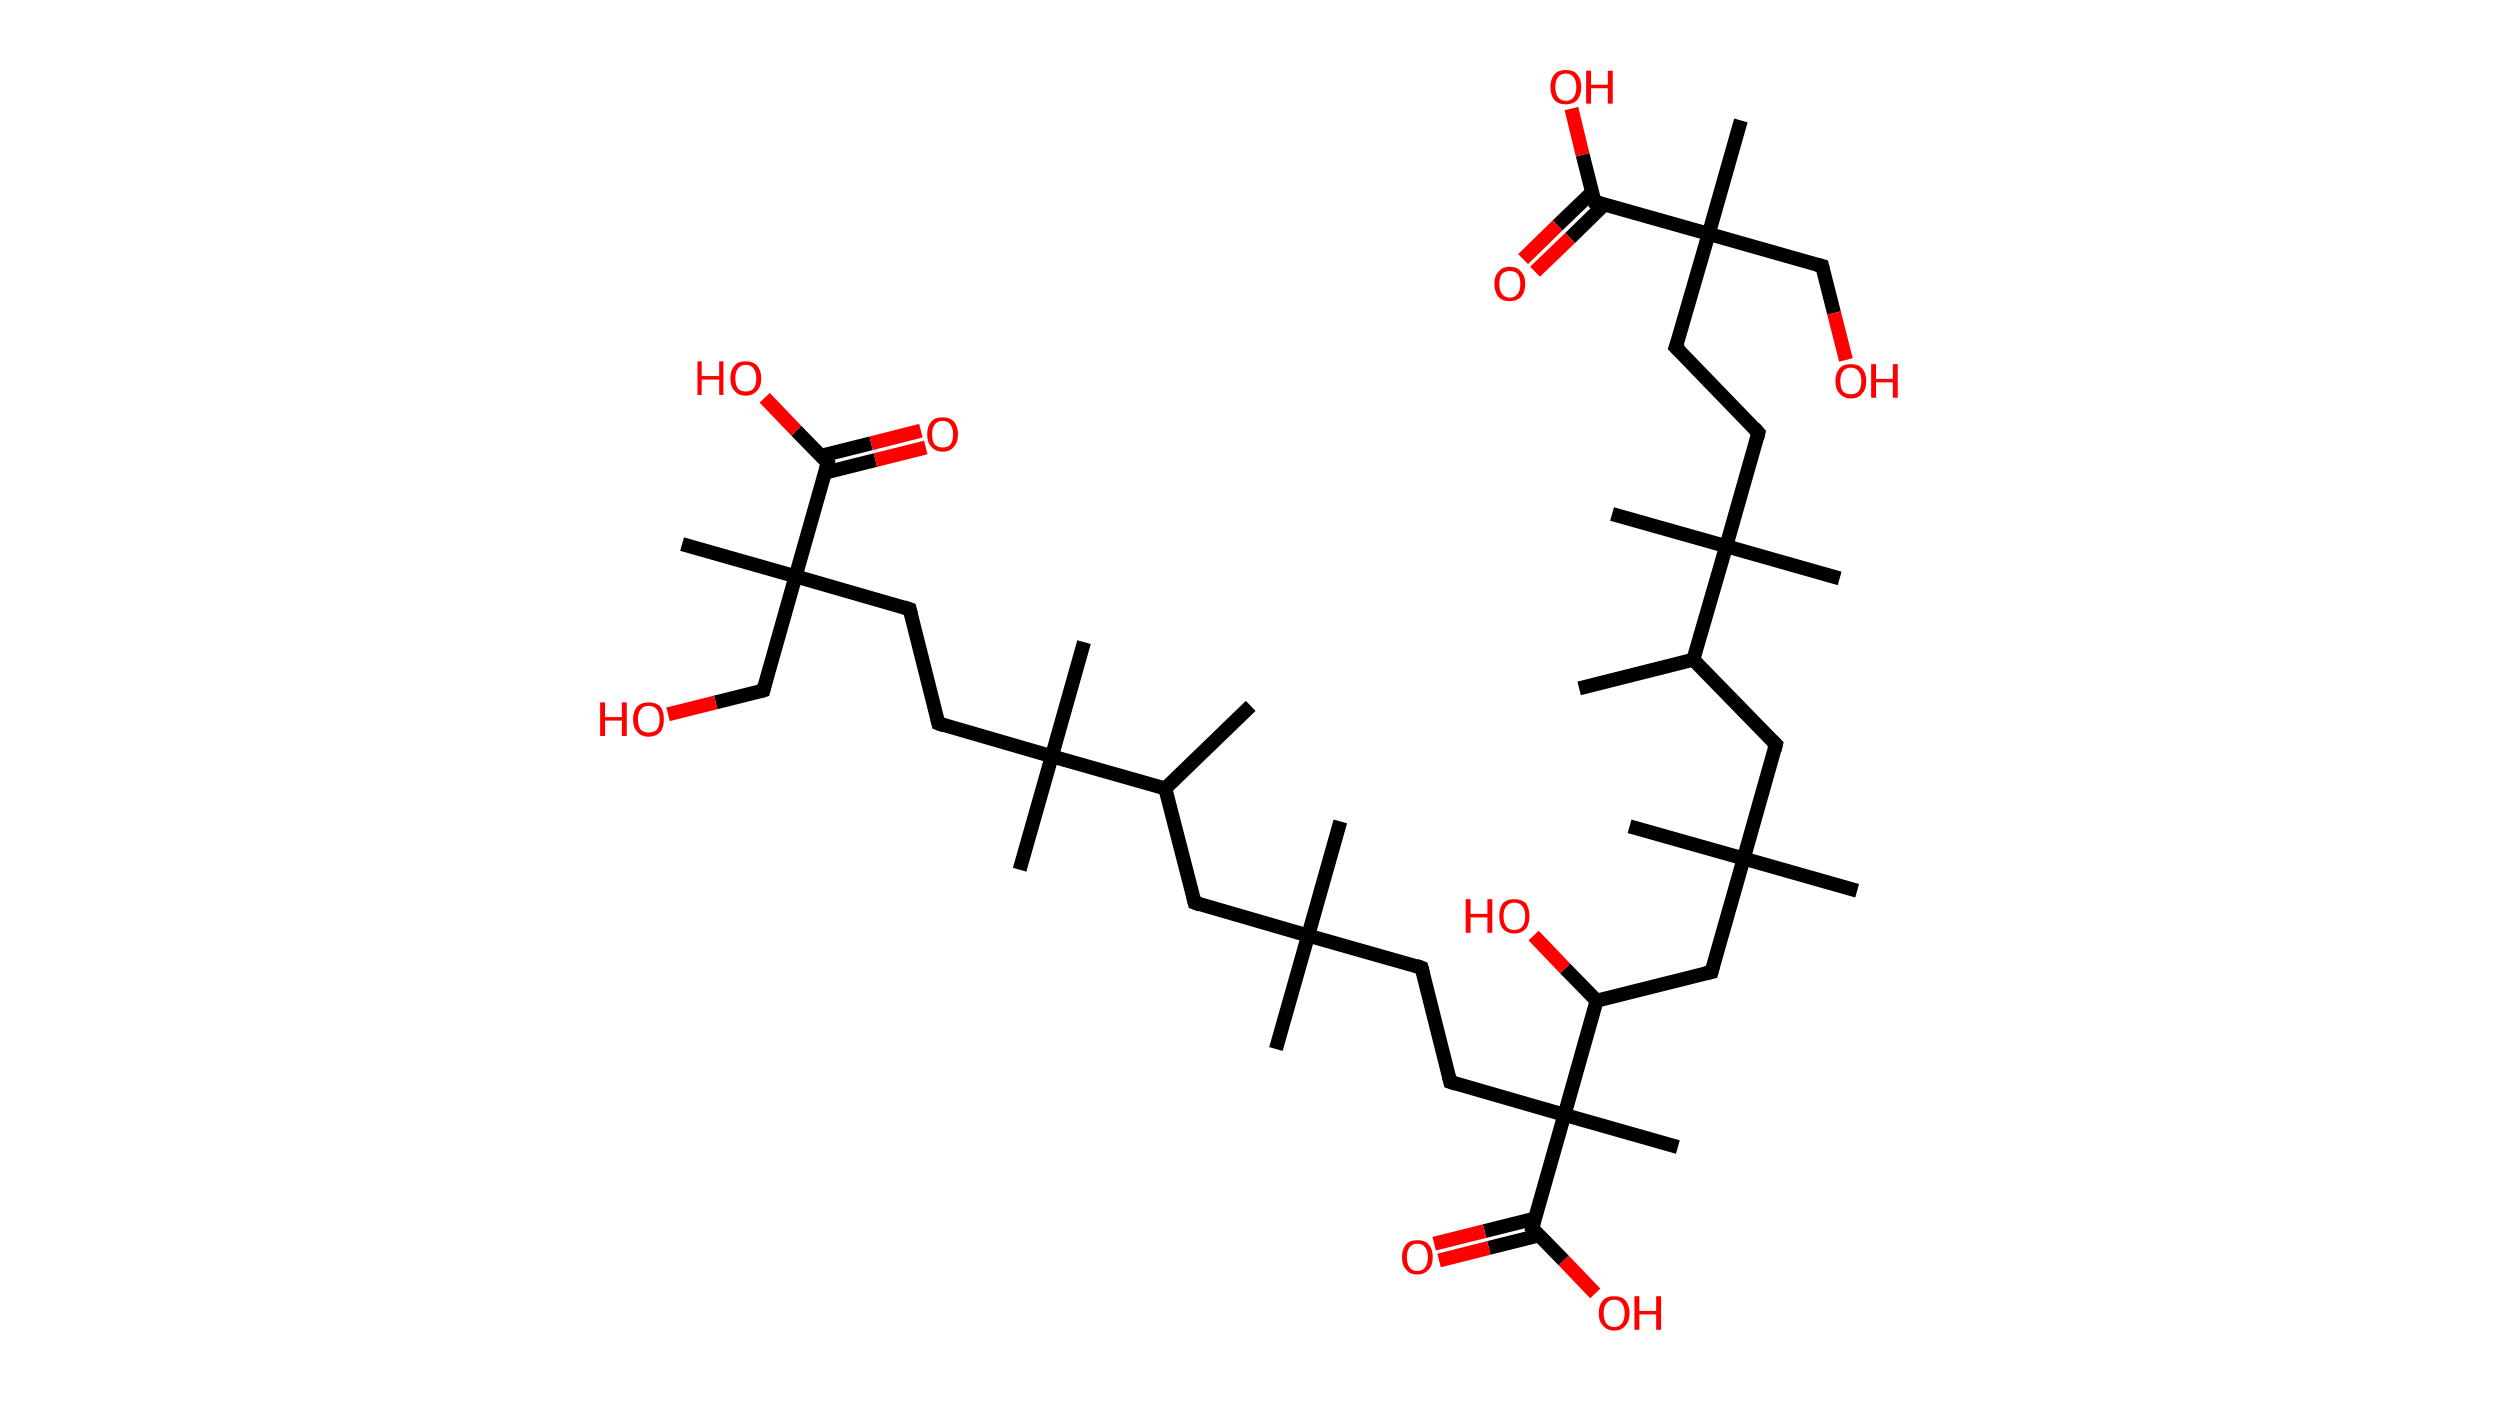 <?xml version='1.0' encoding='ASCII' standalone='yes'?>
<svg xmlns="http://www.w3.org/2000/svg" xmlns:rdkit="http://www.rdkit.org/xml" xmlns:xlink="http://www.w3.org/1999/xlink" version="1.1" baseProfile="full" xml:space="preserve" width="357px" height="200px" viewBox="0 0 357 200">
<!-- END OF HEADER -->
<rect style="opacity:1.0;fill:#FFFFFF;stroke:none" width="357.0" height="200.0" x="0.0" y="0.0"> </rect>
<path class="bond-0 atom-0 atom-1" d="M 178.6,100.8 L 166.4,112.6" style="fill:none;fill-rule:evenodd;stroke:#000000;stroke-width:2.0px;stroke-linecap:butt;stroke-linejoin:miter;stroke-opacity:1"/>
<path class="bond-1 atom-1 atom-2" d="M 166.4,112.6 L 170.6,128.9" style="fill:none;fill-rule:evenodd;stroke:#000000;stroke-width:2.0px;stroke-linecap:butt;stroke-linejoin:miter;stroke-opacity:1"/>
<path class="bond-2 atom-2 atom-3" d="M 170.6,128.9 L 186.8,133.6" style="fill:none;fill-rule:evenodd;stroke:#000000;stroke-width:2.0px;stroke-linecap:butt;stroke-linejoin:miter;stroke-opacity:1"/>
<path class="bond-3 atom-3 atom-4" d="M 186.8,133.6 L 182.2,149.8" style="fill:none;fill-rule:evenodd;stroke:#000000;stroke-width:2.0px;stroke-linecap:butt;stroke-linejoin:miter;stroke-opacity:1"/>
<path class="bond-4 atom-3 atom-5" d="M 186.8,133.6 L 191.4,117.3" style="fill:none;fill-rule:evenodd;stroke:#000000;stroke-width:2.0px;stroke-linecap:butt;stroke-linejoin:miter;stroke-opacity:1"/>
<path class="bond-5 atom-3 atom-6" d="M 186.8,133.6 L 203.0,138.2" style="fill:none;fill-rule:evenodd;stroke:#000000;stroke-width:2.0px;stroke-linecap:butt;stroke-linejoin:miter;stroke-opacity:1"/>
<path class="bond-6 atom-6 atom-7" d="M 203.0,138.2 L 207.1,154.5" style="fill:none;fill-rule:evenodd;stroke:#000000;stroke-width:2.0px;stroke-linecap:butt;stroke-linejoin:miter;stroke-opacity:1"/>
<path class="bond-7 atom-7 atom-8" d="M 207.1,154.5 L 223.4,159.2" style="fill:none;fill-rule:evenodd;stroke:#000000;stroke-width:2.0px;stroke-linecap:butt;stroke-linejoin:miter;stroke-opacity:1"/>
<path class="bond-8 atom-8 atom-9" d="M 223.4,159.2 L 239.6,163.8" style="fill:none;fill-rule:evenodd;stroke:#000000;stroke-width:2.0px;stroke-linecap:butt;stroke-linejoin:miter;stroke-opacity:1"/>
<path class="bond-9 atom-8 atom-10" d="M 223.4,159.2 L 218.8,175.4" style="fill:none;fill-rule:evenodd;stroke:#000000;stroke-width:2.0px;stroke-linecap:butt;stroke-linejoin:miter;stroke-opacity:1"/>
<path class="bond-10 atom-10 atom-11" d="M 219.2,174.0 L 212.0,175.8" style="fill:none;fill-rule:evenodd;stroke:#000000;stroke-width:2.0px;stroke-linecap:butt;stroke-linejoin:miter;stroke-opacity:1"/>
<path class="bond-10 atom-10 atom-11" d="M 212.0,175.8 L 204.8,177.6" style="fill:none;fill-rule:evenodd;stroke:#FF0000;stroke-width:2.0px;stroke-linecap:butt;stroke-linejoin:miter;stroke-opacity:1"/>
<path class="bond-10 atom-10 atom-11" d="M 219.8,176.4 L 212.6,178.2" style="fill:none;fill-rule:evenodd;stroke:#000000;stroke-width:2.0px;stroke-linecap:butt;stroke-linejoin:miter;stroke-opacity:1"/>
<path class="bond-10 atom-10 atom-11" d="M 212.6,178.2 L 205.5,180.0" style="fill:none;fill-rule:evenodd;stroke:#FF0000;stroke-width:2.0px;stroke-linecap:butt;stroke-linejoin:miter;stroke-opacity:1"/>
<path class="bond-11 atom-10 atom-12" d="M 218.8,175.4 L 223.3,180.0" style="fill:none;fill-rule:evenodd;stroke:#000000;stroke-width:2.0px;stroke-linecap:butt;stroke-linejoin:miter;stroke-opacity:1"/>
<path class="bond-11 atom-10 atom-12" d="M 223.3,180.0 L 227.8,184.7" style="fill:none;fill-rule:evenodd;stroke:#FF0000;stroke-width:2.0px;stroke-linecap:butt;stroke-linejoin:miter;stroke-opacity:1"/>
<path class="bond-12 atom-8 atom-13" d="M 223.4,159.2 L 228.0,142.9" style="fill:none;fill-rule:evenodd;stroke:#000000;stroke-width:2.0px;stroke-linecap:butt;stroke-linejoin:miter;stroke-opacity:1"/>
<path class="bond-13 atom-13 atom-14" d="M 228.0,142.9 L 223.5,138.3" style="fill:none;fill-rule:evenodd;stroke:#000000;stroke-width:2.0px;stroke-linecap:butt;stroke-linejoin:miter;stroke-opacity:1"/>
<path class="bond-13 atom-13 atom-14" d="M 223.5,138.3 L 219.0,133.6" style="fill:none;fill-rule:evenodd;stroke:#FF0000;stroke-width:2.0px;stroke-linecap:butt;stroke-linejoin:miter;stroke-opacity:1"/>
<path class="bond-14 atom-13 atom-15" d="M 228.0,142.9 L 244.4,138.8" style="fill:none;fill-rule:evenodd;stroke:#000000;stroke-width:2.0px;stroke-linecap:butt;stroke-linejoin:miter;stroke-opacity:1"/>
<path class="bond-15 atom-15 atom-16" d="M 244.4,138.8 L 249.0,122.6" style="fill:none;fill-rule:evenodd;stroke:#000000;stroke-width:2.0px;stroke-linecap:butt;stroke-linejoin:miter;stroke-opacity:1"/>
<path class="bond-16 atom-16 atom-17" d="M 249.0,122.6 L 265.2,127.2" style="fill:none;fill-rule:evenodd;stroke:#000000;stroke-width:2.0px;stroke-linecap:butt;stroke-linejoin:miter;stroke-opacity:1"/>
<path class="bond-17 atom-16 atom-18" d="M 249.0,122.6 L 232.7,118.0" style="fill:none;fill-rule:evenodd;stroke:#000000;stroke-width:2.0px;stroke-linecap:butt;stroke-linejoin:miter;stroke-opacity:1"/>
<path class="bond-18 atom-16 atom-19" d="M 249.0,122.6 L 253.6,106.3" style="fill:none;fill-rule:evenodd;stroke:#000000;stroke-width:2.0px;stroke-linecap:butt;stroke-linejoin:miter;stroke-opacity:1"/>
<path class="bond-19 atom-19 atom-20" d="M 253.6,106.3 L 241.8,94.2" style="fill:none;fill-rule:evenodd;stroke:#000000;stroke-width:2.0px;stroke-linecap:butt;stroke-linejoin:miter;stroke-opacity:1"/>
<path class="bond-20 atom-20 atom-21" d="M 241.8,94.2 L 225.5,98.3" style="fill:none;fill-rule:evenodd;stroke:#000000;stroke-width:2.0px;stroke-linecap:butt;stroke-linejoin:miter;stroke-opacity:1"/>
<path class="bond-21 atom-20 atom-22" d="M 241.8,94.2 L 246.5,78.0" style="fill:none;fill-rule:evenodd;stroke:#000000;stroke-width:2.0px;stroke-linecap:butt;stroke-linejoin:miter;stroke-opacity:1"/>
<path class="bond-22 atom-22 atom-23" d="M 246.5,78.0 L 262.7,82.6" style="fill:none;fill-rule:evenodd;stroke:#000000;stroke-width:2.0px;stroke-linecap:butt;stroke-linejoin:miter;stroke-opacity:1"/>
<path class="bond-23 atom-22 atom-24" d="M 246.5,78.0 L 230.2,73.4" style="fill:none;fill-rule:evenodd;stroke:#000000;stroke-width:2.0px;stroke-linecap:butt;stroke-linejoin:miter;stroke-opacity:1"/>
<path class="bond-24 atom-22 atom-25" d="M 246.5,78.0 L 251.1,61.8" style="fill:none;fill-rule:evenodd;stroke:#000000;stroke-width:2.0px;stroke-linecap:butt;stroke-linejoin:miter;stroke-opacity:1"/>
<path class="bond-25 atom-25 atom-26" d="M 251.1,61.8 L 239.3,49.6" style="fill:none;fill-rule:evenodd;stroke:#000000;stroke-width:2.0px;stroke-linecap:butt;stroke-linejoin:miter;stroke-opacity:1"/>
<path class="bond-26 atom-26 atom-27" d="M 239.3,49.6 L 244.0,33.4" style="fill:none;fill-rule:evenodd;stroke:#000000;stroke-width:2.0px;stroke-linecap:butt;stroke-linejoin:miter;stroke-opacity:1"/>
<path class="bond-27 atom-27 atom-28" d="M 244.0,33.4 L 248.6,17.2" style="fill:none;fill-rule:evenodd;stroke:#000000;stroke-width:2.0px;stroke-linecap:butt;stroke-linejoin:miter;stroke-opacity:1"/>
<path class="bond-28 atom-27 atom-29" d="M 244.0,33.4 L 260.2,38.0" style="fill:none;fill-rule:evenodd;stroke:#000000;stroke-width:2.0px;stroke-linecap:butt;stroke-linejoin:miter;stroke-opacity:1"/>
<path class="bond-29 atom-29 atom-30" d="M 260.2,38.0 L 261.9,44.7" style="fill:none;fill-rule:evenodd;stroke:#000000;stroke-width:2.0px;stroke-linecap:butt;stroke-linejoin:miter;stroke-opacity:1"/>
<path class="bond-29 atom-29 atom-30" d="M 261.9,44.7 L 263.6,51.4" style="fill:none;fill-rule:evenodd;stroke:#FF0000;stroke-width:2.0px;stroke-linecap:butt;stroke-linejoin:miter;stroke-opacity:1"/>
<path class="bond-30 atom-27 atom-31" d="M 244.0,33.4 L 227.7,28.8" style="fill:none;fill-rule:evenodd;stroke:#000000;stroke-width:2.0px;stroke-linecap:butt;stroke-linejoin:miter;stroke-opacity:1"/>
<path class="bond-31 atom-31 atom-32" d="M 227.4,27.4 L 222.4,32.2" style="fill:none;fill-rule:evenodd;stroke:#000000;stroke-width:2.0px;stroke-linecap:butt;stroke-linejoin:miter;stroke-opacity:1"/>
<path class="bond-31 atom-31 atom-32" d="M 222.4,32.2 L 217.5,37.0" style="fill:none;fill-rule:evenodd;stroke:#FF0000;stroke-width:2.0px;stroke-linecap:butt;stroke-linejoin:miter;stroke-opacity:1"/>
<path class="bond-31 atom-31 atom-32" d="M 229.1,29.2 L 224.2,34.0" style="fill:none;fill-rule:evenodd;stroke:#000000;stroke-width:2.0px;stroke-linecap:butt;stroke-linejoin:miter;stroke-opacity:1"/>
<path class="bond-31 atom-31 atom-32" d="M 224.2,34.0 L 219.2,38.8" style="fill:none;fill-rule:evenodd;stroke:#FF0000;stroke-width:2.0px;stroke-linecap:butt;stroke-linejoin:miter;stroke-opacity:1"/>
<path class="bond-32 atom-31 atom-33" d="M 227.7,28.8 L 226.0,22.1" style="fill:none;fill-rule:evenodd;stroke:#000000;stroke-width:2.0px;stroke-linecap:butt;stroke-linejoin:miter;stroke-opacity:1"/>
<path class="bond-32 atom-31 atom-33" d="M 226.0,22.1 L 224.4,15.5" style="fill:none;fill-rule:evenodd;stroke:#FF0000;stroke-width:2.0px;stroke-linecap:butt;stroke-linejoin:miter;stroke-opacity:1"/>
<path class="bond-33 atom-1 atom-34" d="M 166.4,112.6 L 150.2,108.0" style="fill:none;fill-rule:evenodd;stroke:#000000;stroke-width:2.0px;stroke-linecap:butt;stroke-linejoin:miter;stroke-opacity:1"/>
<path class="bond-34 atom-34 atom-35" d="M 150.2,108.0 L 145.6,124.2" style="fill:none;fill-rule:evenodd;stroke:#000000;stroke-width:2.0px;stroke-linecap:butt;stroke-linejoin:miter;stroke-opacity:1"/>
<path class="bond-35 atom-34 atom-36" d="M 150.2,108.0 L 154.8,91.7" style="fill:none;fill-rule:evenodd;stroke:#000000;stroke-width:2.0px;stroke-linecap:butt;stroke-linejoin:miter;stroke-opacity:1"/>
<path class="bond-36 atom-34 atom-37" d="M 150.2,108.0 L 134.0,103.3" style="fill:none;fill-rule:evenodd;stroke:#000000;stroke-width:2.0px;stroke-linecap:butt;stroke-linejoin:miter;stroke-opacity:1"/>
<path class="bond-37 atom-37 atom-38" d="M 134.0,103.3 L 129.9,87.0" style="fill:none;fill-rule:evenodd;stroke:#000000;stroke-width:2.0px;stroke-linecap:butt;stroke-linejoin:miter;stroke-opacity:1"/>
<path class="bond-38 atom-38 atom-39" d="M 129.9,87.0 L 113.6,82.3" style="fill:none;fill-rule:evenodd;stroke:#000000;stroke-width:2.0px;stroke-linecap:butt;stroke-linejoin:miter;stroke-opacity:1"/>
<path class="bond-39 atom-39 atom-40" d="M 113.6,82.3 L 97.4,77.7" style="fill:none;fill-rule:evenodd;stroke:#000000;stroke-width:2.0px;stroke-linecap:butt;stroke-linejoin:miter;stroke-opacity:1"/>
<path class="bond-40 atom-39 atom-41" d="M 113.6,82.3 L 109.0,98.6" style="fill:none;fill-rule:evenodd;stroke:#000000;stroke-width:2.0px;stroke-linecap:butt;stroke-linejoin:miter;stroke-opacity:1"/>
<path class="bond-41 atom-41 atom-42" d="M 109.0,98.6 L 102.2,100.3" style="fill:none;fill-rule:evenodd;stroke:#000000;stroke-width:2.0px;stroke-linecap:butt;stroke-linejoin:miter;stroke-opacity:1"/>
<path class="bond-41 atom-41 atom-42" d="M 102.2,100.3 L 95.4,102.0" style="fill:none;fill-rule:evenodd;stroke:#FF0000;stroke-width:2.0px;stroke-linecap:butt;stroke-linejoin:miter;stroke-opacity:1"/>
<path class="bond-42 atom-39 atom-43" d="M 113.6,82.3 L 118.2,66.1" style="fill:none;fill-rule:evenodd;stroke:#000000;stroke-width:2.0px;stroke-linecap:butt;stroke-linejoin:miter;stroke-opacity:1"/>
<path class="bond-43 atom-43 atom-44" d="M 117.8,67.5 L 125.0,65.7" style="fill:none;fill-rule:evenodd;stroke:#000000;stroke-width:2.0px;stroke-linecap:butt;stroke-linejoin:miter;stroke-opacity:1"/>
<path class="bond-43 atom-43 atom-44" d="M 125.0,65.7 L 132.2,63.9" style="fill:none;fill-rule:evenodd;stroke:#FF0000;stroke-width:2.0px;stroke-linecap:butt;stroke-linejoin:miter;stroke-opacity:1"/>
<path class="bond-43 atom-43 atom-44" d="M 117.2,65.1 L 124.4,63.3" style="fill:none;fill-rule:evenodd;stroke:#000000;stroke-width:2.0px;stroke-linecap:butt;stroke-linejoin:miter;stroke-opacity:1"/>
<path class="bond-43 atom-43 atom-44" d="M 124.4,63.3 L 131.5,61.5" style="fill:none;fill-rule:evenodd;stroke:#FF0000;stroke-width:2.0px;stroke-linecap:butt;stroke-linejoin:miter;stroke-opacity:1"/>
<path class="bond-44 atom-43 atom-45" d="M 118.2,66.1 L 113.7,61.5" style="fill:none;fill-rule:evenodd;stroke:#000000;stroke-width:2.0px;stroke-linecap:butt;stroke-linejoin:miter;stroke-opacity:1"/>
<path class="bond-44 atom-43 atom-45" d="M 113.7,61.5 L 109.2,56.8" style="fill:none;fill-rule:evenodd;stroke:#FF0000;stroke-width:2.0px;stroke-linecap:butt;stroke-linejoin:miter;stroke-opacity:1"/>
<path d="M 170.4,128.1 L 170.6,128.9 L 171.4,129.2" style="fill:none;stroke:#000000;stroke-width:2.0px;stroke-linecap:butt;stroke-linejoin:miter;stroke-opacity:1;"/>
<path d="M 202.2,137.9 L 203.0,138.2 L 203.2,139.0" style="fill:none;stroke:#000000;stroke-width:2.0px;stroke-linecap:butt;stroke-linejoin:miter;stroke-opacity:1;"/>
<path d="M 206.9,153.7 L 207.1,154.5 L 208.0,154.8" style="fill:none;stroke:#000000;stroke-width:2.0px;stroke-linecap:butt;stroke-linejoin:miter;stroke-opacity:1;"/>
<path d="M 219.0,174.6 L 218.8,175.4 L 219.0,175.6" style="fill:none;stroke:#000000;stroke-width:2.0px;stroke-linecap:butt;stroke-linejoin:miter;stroke-opacity:1;"/>
<path d="M 243.5,139.0 L 244.4,138.8 L 244.6,138.0" style="fill:none;stroke:#000000;stroke-width:2.0px;stroke-linecap:butt;stroke-linejoin:miter;stroke-opacity:1;"/>
<path d="M 253.4,107.1 L 253.6,106.3 L 253.0,105.7" style="fill:none;stroke:#000000;stroke-width:2.0px;stroke-linecap:butt;stroke-linejoin:miter;stroke-opacity:1;"/>
<path d="M 250.9,62.6 L 251.1,61.8 L 250.5,61.1" style="fill:none;stroke:#000000;stroke-width:2.0px;stroke-linecap:butt;stroke-linejoin:miter;stroke-opacity:1;"/>
<path d="M 239.9,50.2 L 239.3,49.6 L 239.6,48.8" style="fill:none;stroke:#000000;stroke-width:2.0px;stroke-linecap:butt;stroke-linejoin:miter;stroke-opacity:1;"/>
<path d="M 259.4,37.8 L 260.2,38.0 L 260.3,38.4" style="fill:none;stroke:#000000;stroke-width:2.0px;stroke-linecap:butt;stroke-linejoin:miter;stroke-opacity:1;"/>
<path d="M 228.5,29.0 L 227.7,28.8 L 227.6,28.5" style="fill:none;stroke:#000000;stroke-width:2.0px;stroke-linecap:butt;stroke-linejoin:miter;stroke-opacity:1;"/>
<path d="M 134.8,103.6 L 134.0,103.3 L 133.8,102.5" style="fill:none;stroke:#000000;stroke-width:2.0px;stroke-linecap:butt;stroke-linejoin:miter;stroke-opacity:1;"/>
<path d="M 130.1,87.8 L 129.9,87.0 L 129.0,86.7" style="fill:none;stroke:#000000;stroke-width:2.0px;stroke-linecap:butt;stroke-linejoin:miter;stroke-opacity:1;"/>
<path d="M 109.2,97.8 L 109.0,98.6 L 108.7,98.7" style="fill:none;stroke:#000000;stroke-width:2.0px;stroke-linecap:butt;stroke-linejoin:miter;stroke-opacity:1;"/>
<path d="M 118.0,66.9 L 118.2,66.1 L 118.0,65.9" style="fill:none;stroke:#000000;stroke-width:2.0px;stroke-linecap:butt;stroke-linejoin:miter;stroke-opacity:1;"/>
<path class="atom-11" d="M 200.2 179.5 Q 200.2 178.4, 200.8 177.7 Q 201.3 177.1, 202.4 177.1 Q 203.5 177.1, 204.0 177.7 Q 204.6 178.4, 204.6 179.5 Q 204.6 180.7, 204.0 181.3 Q 203.4 182.0, 202.4 182.0 Q 201.3 182.0, 200.8 181.3 Q 200.2 180.7, 200.2 179.5 M 202.4 181.5 Q 203.1 181.5, 203.5 181.0 Q 203.9 180.5, 203.9 179.5 Q 203.9 178.6, 203.5 178.1 Q 203.1 177.6, 202.4 177.6 Q 201.7 177.6, 201.3 178.1 Q 200.9 178.6, 200.9 179.5 Q 200.9 180.5, 201.3 181.0 Q 201.7 181.5, 202.4 181.5 " fill="#FF0000"/>
<path class="atom-12" d="M 228.3 187.5 Q 228.3 186.4, 228.9 185.7 Q 229.4 185.1, 230.5 185.1 Q 231.6 185.1, 232.1 185.7 Q 232.7 186.4, 232.7 187.5 Q 232.7 188.7, 232.1 189.3 Q 231.6 190.0, 230.5 190.0 Q 229.5 190.0, 228.9 189.3 Q 228.3 188.7, 228.3 187.5 M 230.5 189.5 Q 231.2 189.5, 231.6 189.0 Q 232.0 188.5, 232.0 187.5 Q 232.0 186.6, 231.6 186.1 Q 231.2 185.6, 230.5 185.6 Q 229.8 185.6, 229.4 186.1 Q 229.0 186.6, 229.0 187.5 Q 229.0 188.5, 229.4 189.0 Q 229.8 189.5, 230.5 189.5 " fill="#FF0000"/>
<path class="atom-12" d="M 233.4 185.1 L 234.1 185.1 L 234.1 187.2 L 236.5 187.2 L 236.5 185.1 L 237.2 185.1 L 237.2 189.9 L 236.5 189.9 L 236.5 187.7 L 234.1 187.7 L 234.1 189.9 L 233.4 189.9 L 233.4 185.1 " fill="#FF0000"/>
<path class="atom-14" d="M 209.3 128.4 L 210.0 128.4 L 210.0 130.5 L 212.4 130.5 L 212.4 128.4 L 213.1 128.4 L 213.1 133.2 L 212.4 133.2 L 212.4 131.0 L 210.0 131.0 L 210.0 133.2 L 209.3 133.2 L 209.3 128.4 " fill="#FF0000"/>
<path class="atom-14" d="M 214.1 130.8 Q 214.1 129.7, 214.6 129.0 Q 215.2 128.4, 216.2 128.4 Q 217.3 128.4, 217.9 129.0 Q 218.4 129.7, 218.4 130.8 Q 218.4 132.0, 217.9 132.6 Q 217.3 133.3, 216.2 133.3 Q 215.2 133.3, 214.6 132.6 Q 214.1 132.0, 214.1 130.8 M 216.2 132.8 Q 217.0 132.8, 217.4 132.3 Q 217.8 131.8, 217.8 130.8 Q 217.8 129.9, 217.4 129.4 Q 217.0 128.9, 216.2 128.9 Q 215.5 128.9, 215.1 129.4 Q 214.7 129.9, 214.7 130.8 Q 214.7 131.8, 215.1 132.3 Q 215.5 132.8, 216.2 132.8 " fill="#FF0000"/>
<path class="atom-30" d="M 262.1 54.4 Q 262.1 53.3, 262.7 52.6 Q 263.2 52.0, 264.3 52.0 Q 265.4 52.0, 265.9 52.6 Q 266.5 53.3, 266.5 54.4 Q 266.5 55.6, 265.9 56.2 Q 265.4 56.9, 264.3 56.9 Q 263.3 56.9, 262.7 56.2 Q 262.1 55.6, 262.1 54.4 M 264.3 56.3 Q 265.0 56.3, 265.4 55.9 Q 265.8 55.4, 265.8 54.4 Q 265.8 53.5, 265.4 53.0 Q 265.0 52.5, 264.3 52.5 Q 263.6 52.5, 263.2 53.0 Q 262.8 53.5, 262.8 54.4 Q 262.8 55.4, 263.2 55.9 Q 263.6 56.3, 264.3 56.3 " fill="#FF0000"/>
<path class="atom-30" d="M 267.2 52.0 L 267.9 52.0 L 267.9 54.1 L 270.3 54.1 L 270.3 52.0 L 271.0 52.0 L 271.0 56.8 L 270.3 56.8 L 270.3 54.6 L 267.9 54.6 L 267.9 56.8 L 267.2 56.8 L 267.2 52.0 " fill="#FF0000"/>
<path class="atom-32" d="M 213.4 40.5 Q 213.4 39.4, 214.0 38.8 Q 214.5 38.1, 215.6 38.1 Q 216.7 38.1, 217.2 38.8 Q 217.8 39.4, 217.8 40.5 Q 217.8 41.7, 217.2 42.4 Q 216.6 43.0, 215.6 43.0 Q 214.5 43.0, 214.0 42.4 Q 213.4 41.7, 213.4 40.5 M 215.6 42.5 Q 216.3 42.5, 216.7 42.0 Q 217.1 41.5, 217.1 40.5 Q 217.1 39.6, 216.7 39.1 Q 216.3 38.7, 215.6 38.7 Q 214.9 38.7, 214.5 39.1 Q 214.1 39.6, 214.1 40.5 Q 214.1 41.5, 214.5 42.0 Q 214.9 42.5, 215.6 42.5 " fill="#FF0000"/>
<path class="atom-33" d="M 221.4 12.4 Q 221.4 11.3, 222.0 10.6 Q 222.5 10.0, 223.6 10.0 Q 224.7 10.0, 225.2 10.6 Q 225.8 11.3, 225.8 12.4 Q 225.8 13.6, 225.2 14.3 Q 224.6 14.9, 223.6 14.9 Q 222.5 14.9, 222.0 14.3 Q 221.4 13.6, 221.4 12.4 M 223.6 14.4 Q 224.3 14.4, 224.7 13.9 Q 225.1 13.4, 225.1 12.4 Q 225.1 11.5, 224.7 11.0 Q 224.3 10.5, 223.6 10.5 Q 222.9 10.5, 222.5 11.0 Q 222.1 11.5, 222.1 12.4 Q 222.1 13.4, 222.5 13.9 Q 222.9 14.4, 223.6 14.4 " fill="#FF0000"/>
<path class="atom-33" d="M 226.5 10.1 L 227.2 10.1 L 227.2 12.1 L 229.6 12.1 L 229.6 10.1 L 230.3 10.1 L 230.3 14.8 L 229.6 14.8 L 229.6 12.6 L 227.2 12.6 L 227.2 14.8 L 226.5 14.8 L 226.5 10.1 " fill="#FF0000"/>
<path class="atom-42" d="M 85.7 100.3 L 86.4 100.3 L 86.4 102.4 L 88.8 102.4 L 88.8 100.3 L 89.5 100.3 L 89.5 105.1 L 88.8 105.1 L 88.8 102.9 L 86.4 102.9 L 86.4 105.1 L 85.7 105.1 L 85.7 100.3 " fill="#FF0000"/>
<path class="atom-42" d="M 90.4 102.7 Q 90.4 101.6, 91.0 100.9 Q 91.6 100.3, 92.6 100.3 Q 93.7 100.3, 94.3 100.9 Q 94.8 101.6, 94.8 102.7 Q 94.8 103.9, 94.3 104.5 Q 93.7 105.2, 92.6 105.2 Q 91.6 105.2, 91.0 104.5 Q 90.4 103.9, 90.4 102.7 M 92.6 104.6 Q 93.4 104.6, 93.8 104.2 Q 94.2 103.7, 94.2 102.7 Q 94.2 101.8, 93.8 101.3 Q 93.4 100.8, 92.6 100.8 Q 91.9 100.8, 91.5 101.3 Q 91.1 101.8, 91.1 102.7 Q 91.1 103.7, 91.5 104.2 Q 91.9 104.6, 92.6 104.6 " fill="#FF0000"/>
<path class="atom-44" d="M 132.4 62.0 Q 132.4 60.9, 133.0 60.2 Q 133.5 59.6, 134.6 59.6 Q 135.7 59.6, 136.2 60.2 Q 136.8 60.9, 136.8 62.0 Q 136.8 63.2, 136.2 63.8 Q 135.7 64.5, 134.6 64.5 Q 133.6 64.5, 133.0 63.8 Q 132.4 63.2, 132.4 62.0 M 134.6 63.9 Q 135.3 63.9, 135.7 63.5 Q 136.1 63.0, 136.1 62.0 Q 136.1 61.1, 135.7 60.6 Q 135.3 60.1, 134.6 60.1 Q 133.9 60.1, 133.5 60.6 Q 133.1 61.1, 133.1 62.0 Q 133.1 63.0, 133.5 63.5 Q 133.9 63.9, 134.6 63.9 " fill="#FF0000"/>
<path class="atom-45" d="M 99.6 51.6 L 100.2 51.6 L 100.2 53.7 L 102.7 53.7 L 102.7 51.6 L 103.3 51.6 L 103.3 56.4 L 102.7 56.4 L 102.7 54.2 L 100.2 54.2 L 100.2 56.4 L 99.6 56.4 L 99.6 51.6 " fill="#FF0000"/>
<path class="atom-45" d="M 104.3 54.0 Q 104.3 52.9, 104.9 52.2 Q 105.4 51.6, 106.5 51.6 Q 107.5 51.6, 108.1 52.2 Q 108.7 52.9, 108.7 54.0 Q 108.7 55.2, 108.1 55.8 Q 107.5 56.5, 106.5 56.5 Q 105.4 56.5, 104.9 55.8 Q 104.3 55.2, 104.3 54.0 M 106.5 55.9 Q 107.2 55.9, 107.6 55.5 Q 108.0 55.0, 108.0 54.0 Q 108.0 53.1, 107.6 52.6 Q 107.2 52.1, 106.5 52.1 Q 105.8 52.1, 105.4 52.6 Q 105.0 53.1, 105.0 54.0 Q 105.0 55.0, 105.4 55.5 Q 105.8 55.9, 106.5 55.9 " fill="#FF0000"/>
</svg>
